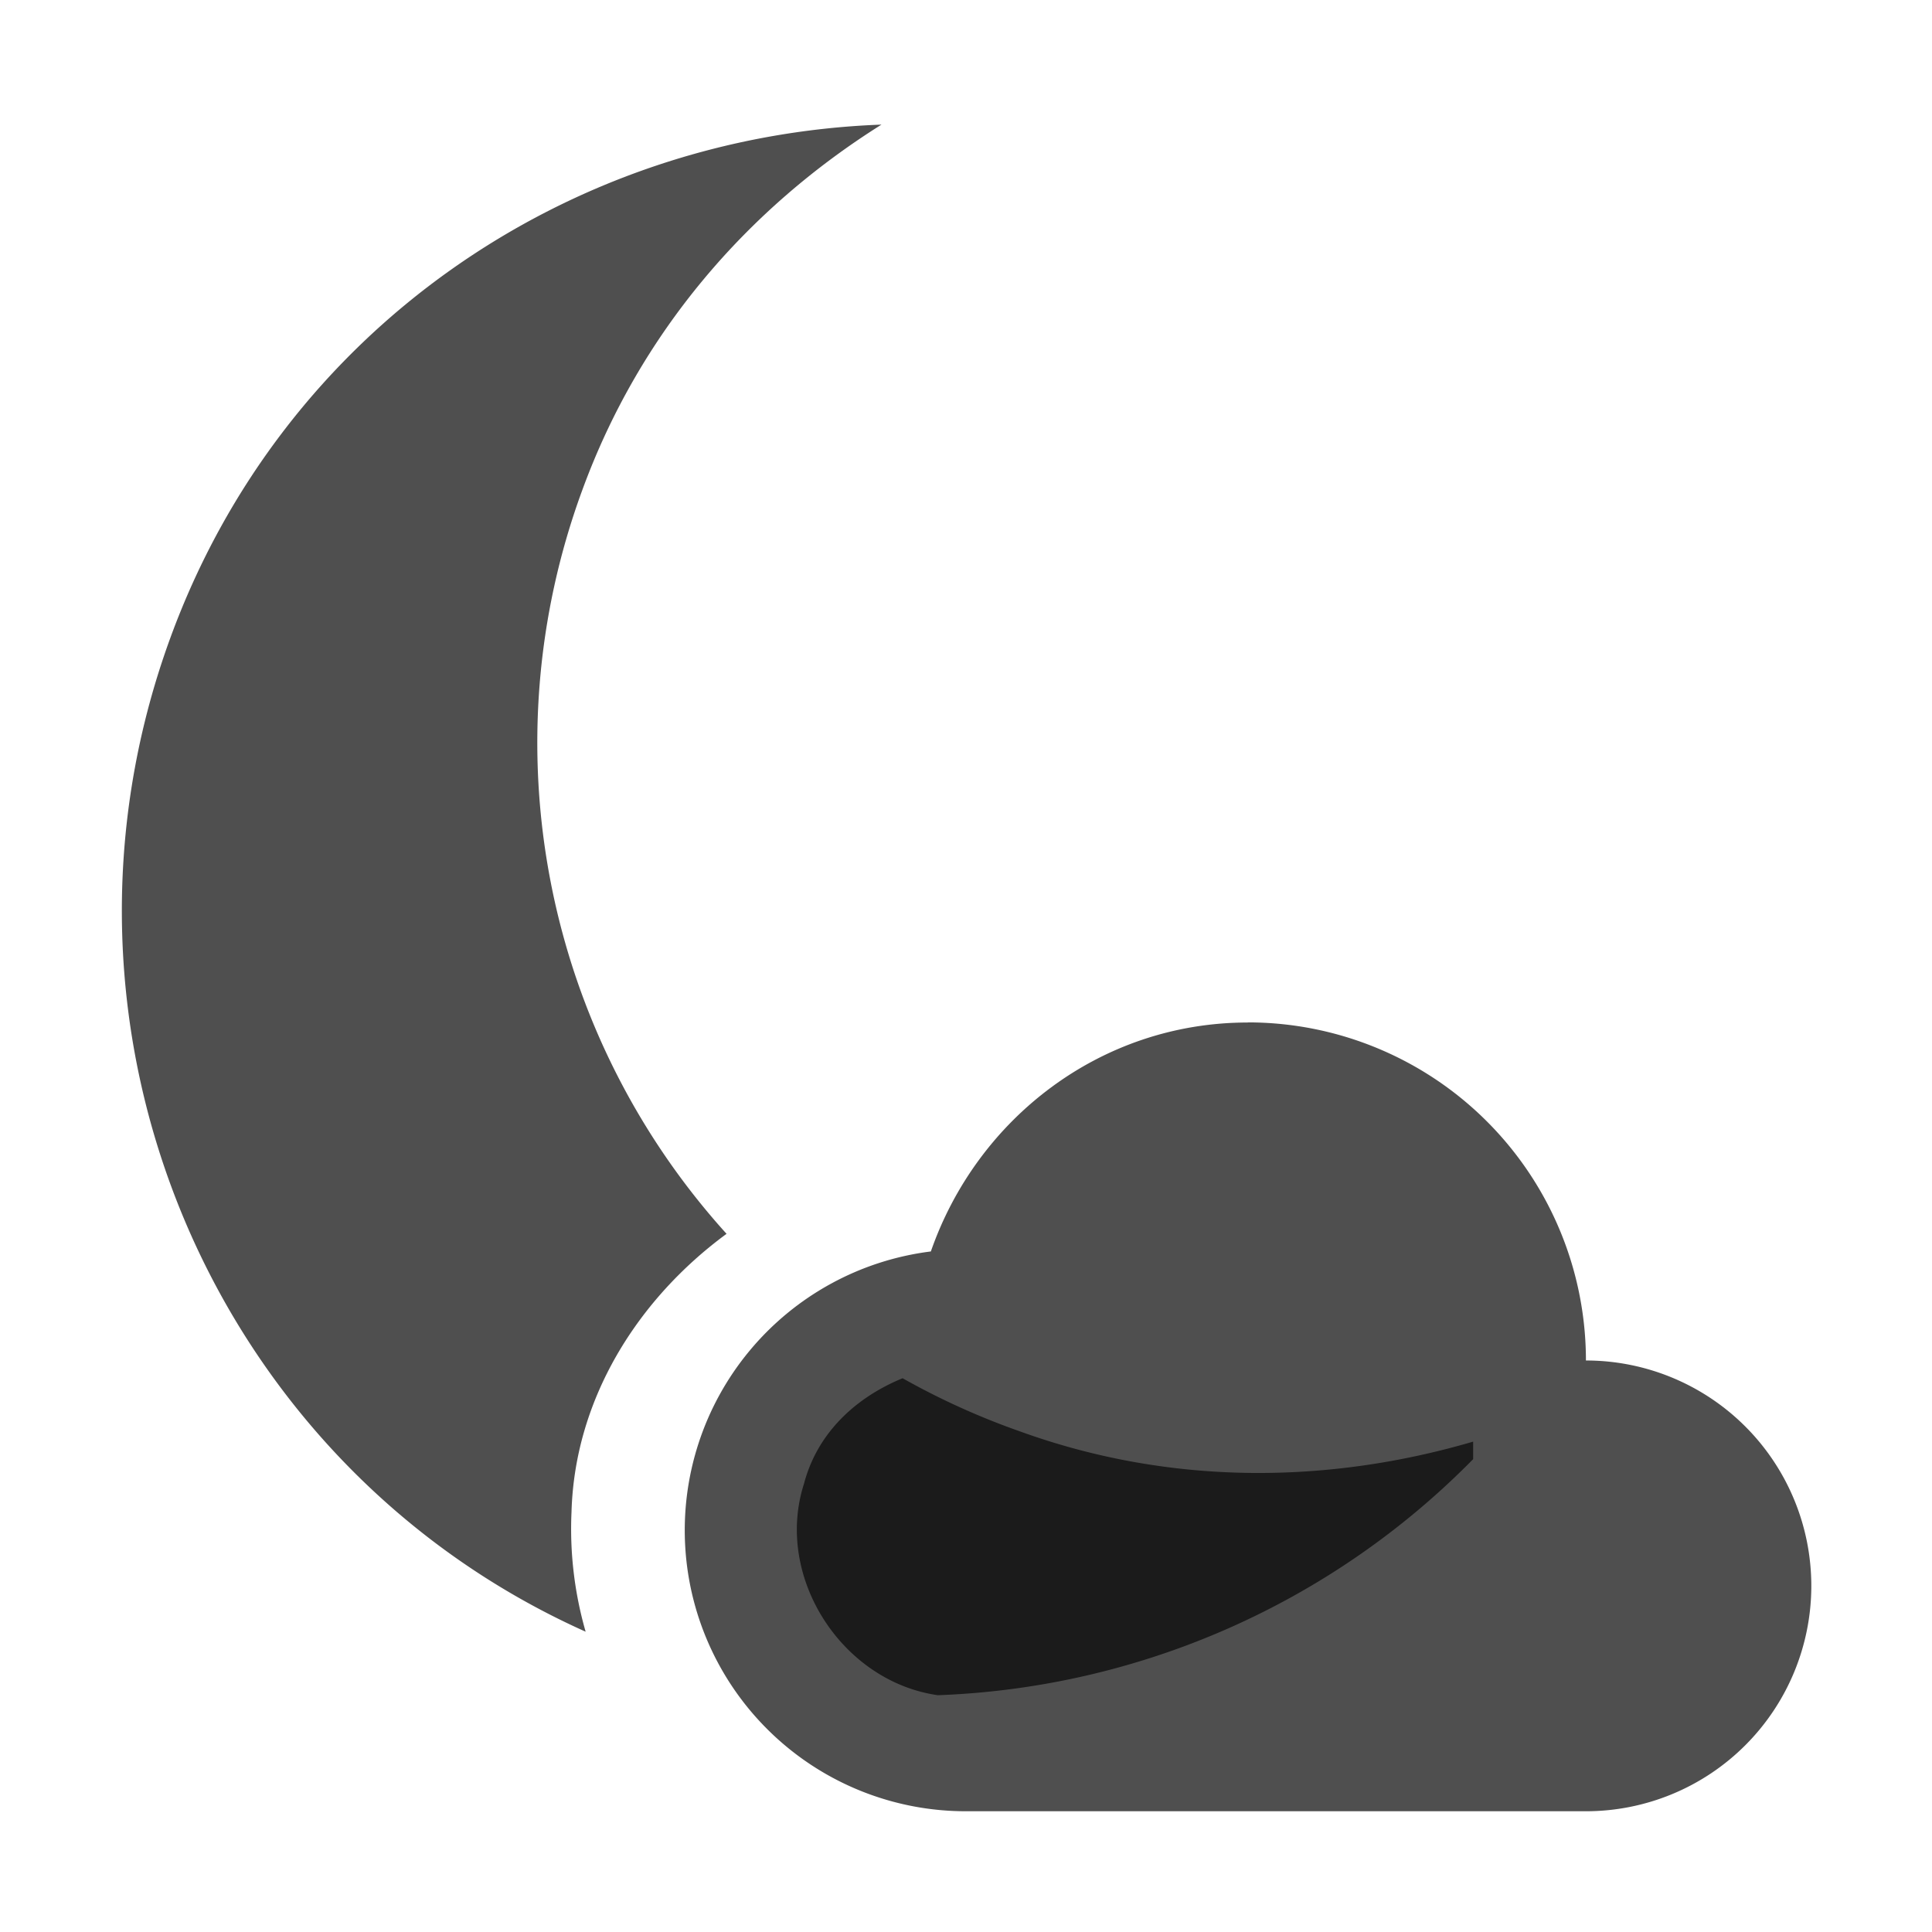 <svg xmlns="http://www.w3.org/2000/svg" width="16" height="16">
    <g fill="#050505" fill-opacity=".7" stroke-width=".857">
        <path d="M7.3 1.032c-2.579.095-4.955 1.684-5.892 4.258-1.18 3.24.344 6.835 3.442 8.223a3.078 3.078 0 0 1-.117-.991c.026-.934.545-1.761 1.284-2.304A6.061 6.061 0 0 1 4.82 4.065C5.3 2.747 6.197 1.725 7.3 1.032zm.175 10.382c-.39.16-.707.454-.817.875-.247.77.314 1.637 1.109 1.75a6.554 6.554 0 0 0 4.433-1.955v-.145c-1.195.35-2.503.37-3.762-.088a6.076 6.076 0 0 1-.963-.437z" color="#050505"/>
        <path d="M10.334 8.468c-1.225 0-2.245.802-2.625 1.896A2.327 2.327 0 0 0 8 15h5.134a1.866 1.866 0 1 0 0-3.733 2.8 2.8 0 0 0-2.8-2.8z"/>
    </g>
</svg>

